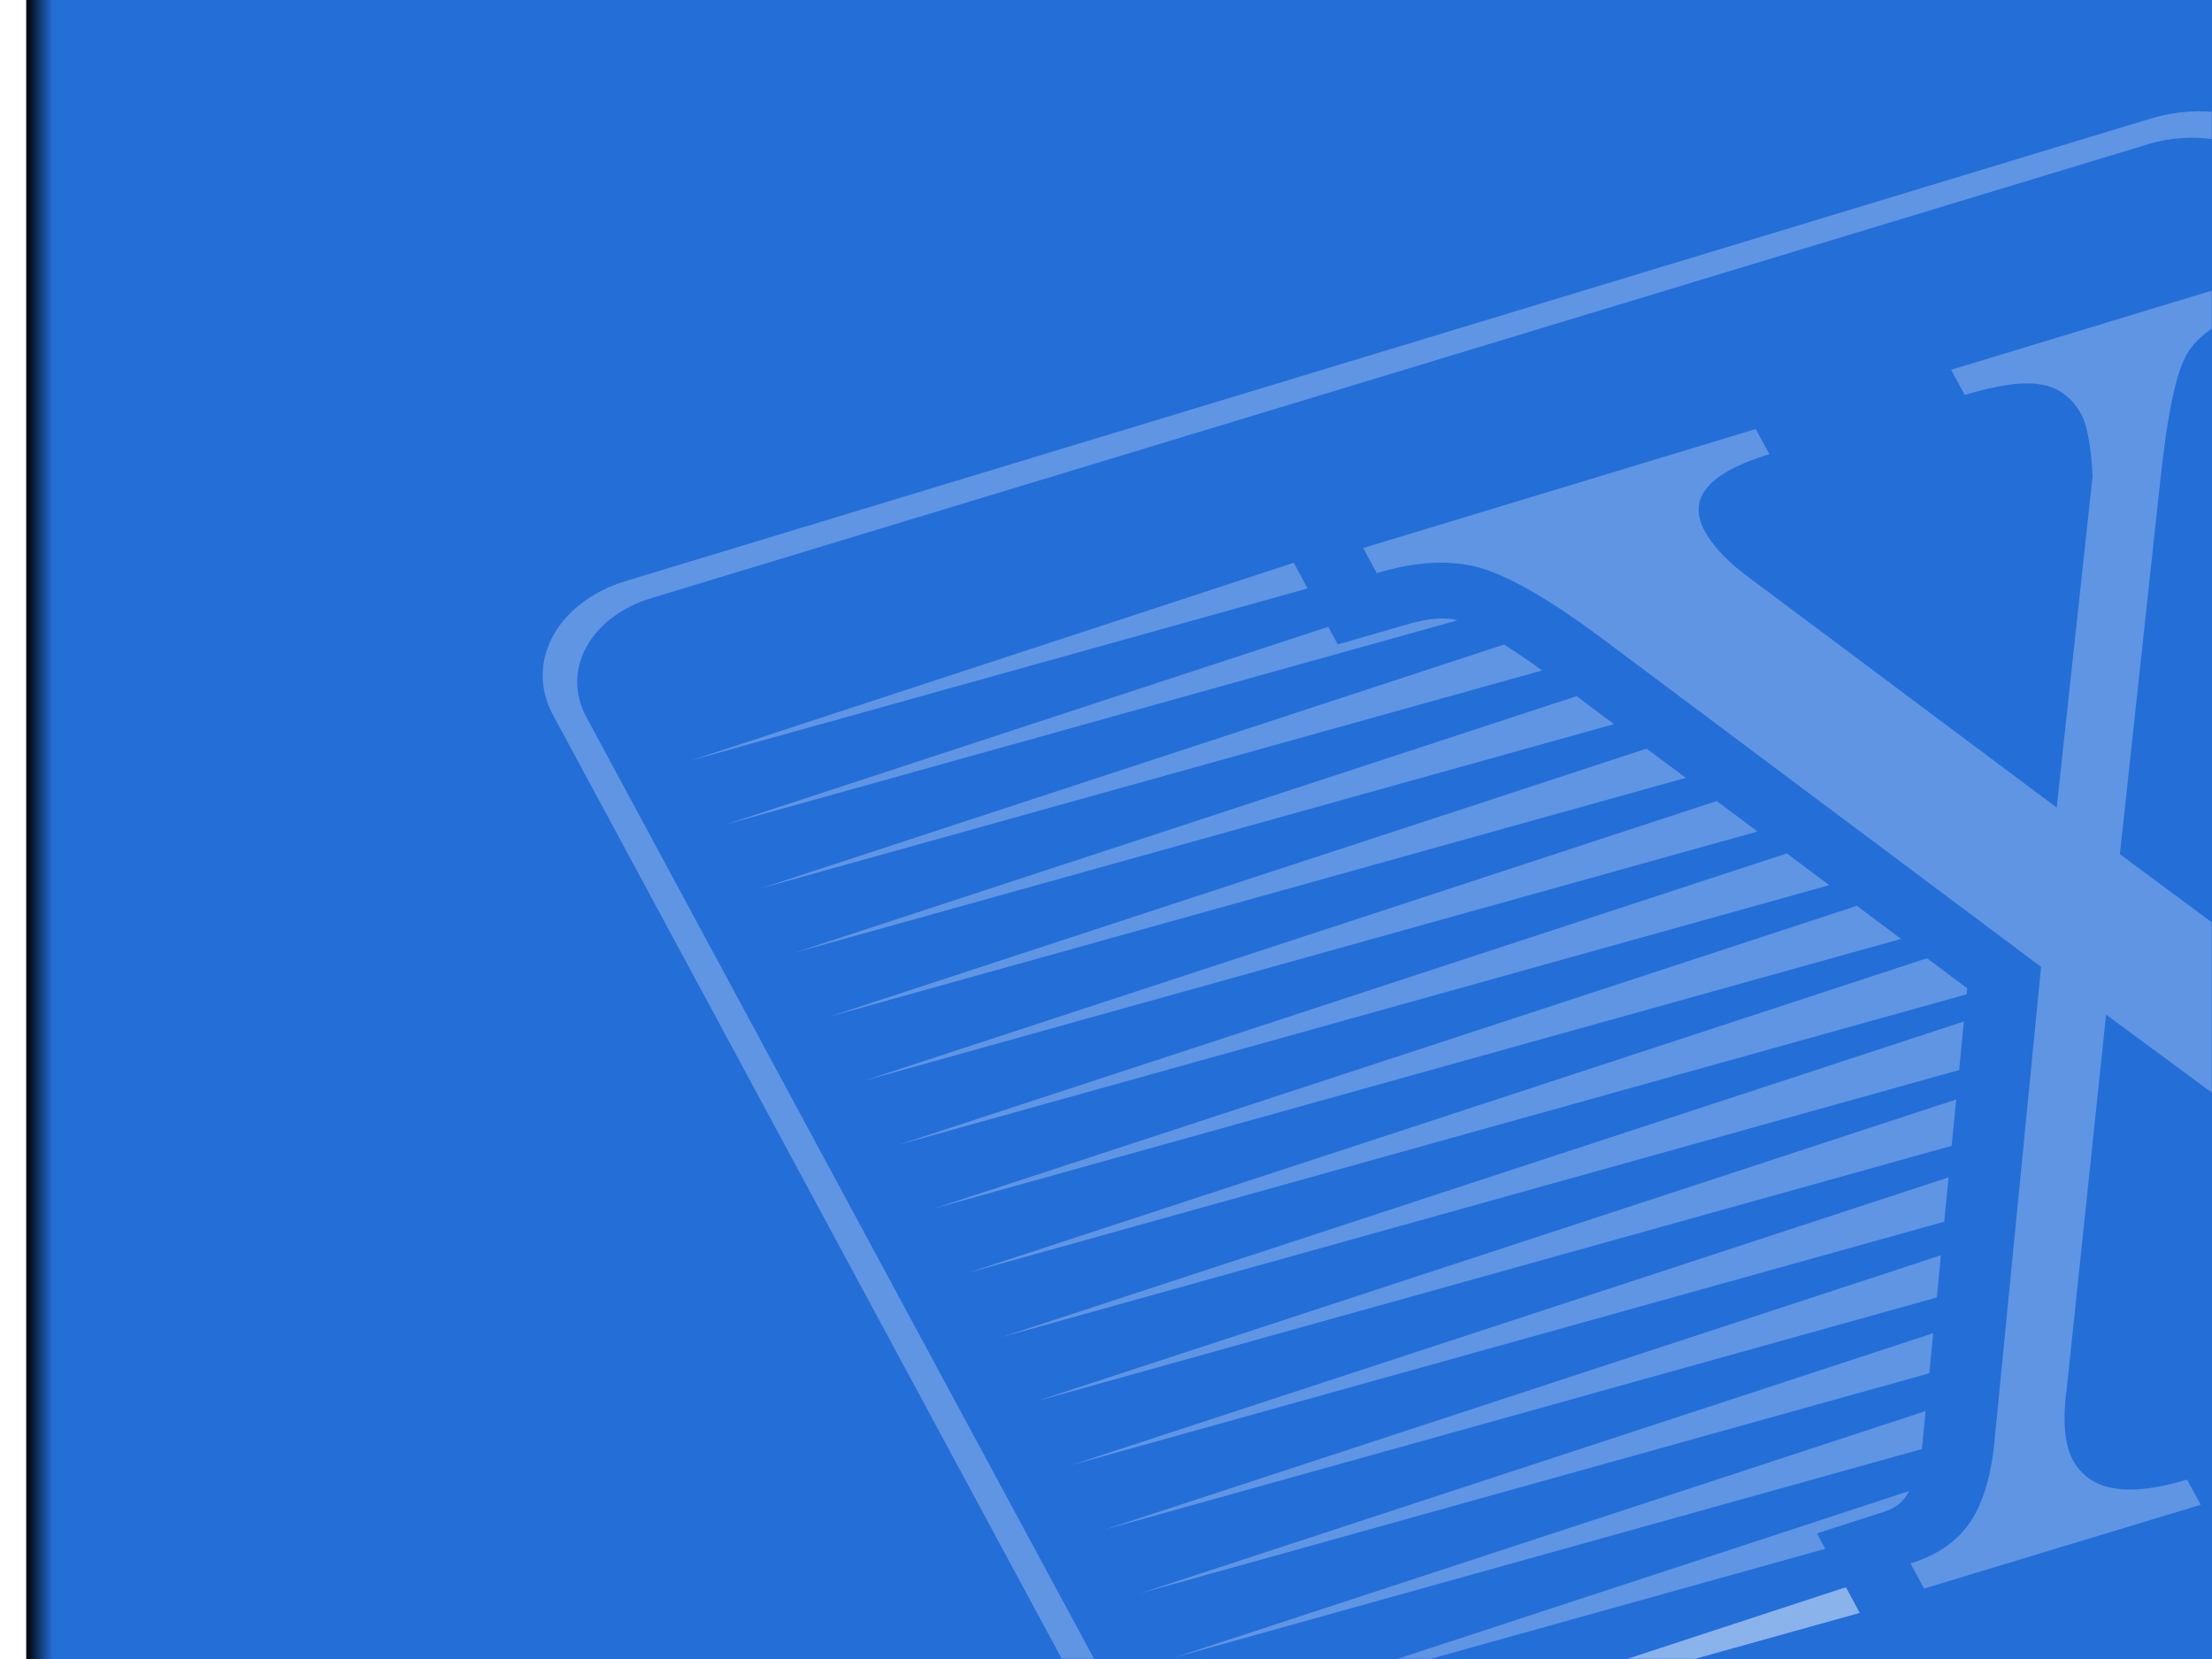 <?xml version="1.0" encoding="UTF-8" standalone="no"?>
<!-- Creator: CorelDRAW -->
<svg
   xmlns:dc="http://purl.org/dc/elements/1.1/"
   xmlns:cc="http://creativecommons.org/ns#"
   xmlns:rdf="http://www.w3.org/1999/02/22-rdf-syntax-ns#"
   xmlns:svg="http://www.w3.org/2000/svg"
   xmlns="http://www.w3.org/2000/svg"
   xmlns:xlink="http://www.w3.org/1999/xlink"
   xmlns:sodipodi="http://sodipodi.sourceforge.net/DTD/sodipodi-0.dtd"
   xmlns:inkscape="http://www.inkscape.org/namespaces/inkscape"
   xml:space="preserve"
   width="1024"
   height="768"
   style="fill-rule:evenodd"
   viewBox="0 0 361.244 270.933"
   id="svg2"
   sodipodi:version="0.32"
   inkscape:version="0.46"
   sodipodi:docname="bg_hildon2.svg"
   sodipodi:docbase="/home/admin/prog/X2GO-2/x2goclient/svg"
   version="1.0"
   inkscape:output_extension="org.inkscape.output.svg.inkscape"><rect x="0" y="0" width="361.244" height="270.933" fill="#333333" stroke="none"/><sodipodi:namedview
   inkscape:window-height="949"
   inkscape:window-width="1270"
   inkscape:pageshadow="2"
   inkscape:pageopacity="0.0"
   guidetolerance="10.0"
   gridtolerance="10.0"
   objecttolerance="10.0"
   borderopacity="1.0"
   bordercolor="#666666"
   pagecolor="#ffffff"
   id="base"
   inkscape:zoom="0.96875"
   inkscape:cx="512"
   inkscape:cy="384"
   inkscape:window-x="0"
   inkscape:window-y="0"
   inkscape:current-layer="svg2"
   showgrid="true"><inkscape:grid
     type="xygrid"
     id="grid2662"
     visible="true"
     enabled="true"
     dotted="true" /></sodipodi:namedview>
 <defs
   id="defs4"><inkscape:perspective
   sodipodi:type="inkscape:persp3d"
   inkscape:vp_x="0 : 135.5 : 1"
   inkscape:vp_y="0 : 1000 : 0"
   inkscape:vp_z="361.04999 : 135.5 : 1"
   inkscape:persp3d-origin="180.52499 : 90.333333 : 1"
   id="perspective28" /><linearGradient
   inkscape:collect="always"
   id="linearGradient2802"><stop
     style="stop-color:white;stop-opacity:1;"
     offset="0"
     id="stop2804" /><stop
     style="stop-color:white;stop-opacity:0;"
     offset="1"
     id="stop2806" /></linearGradient><linearGradient
   id="linearGradient2852"><stop
     style="stop-color:white;stop-opacity:1;"
     offset="0"
     id="stop2854" /><stop
     style="stop-color:#69f;stop-opacity:0;"
     offset="1"
     id="stop2856" /></linearGradient><linearGradient
   id="linearGradient2844"><stop
     style="stop-color:#deeaed;stop-opacity:1;"
     offset="0"
     id="stop2846" /><stop
     style="stop-color:white;stop-opacity:1;"
     offset="1"
     id="stop2848" /></linearGradient><linearGradient
   inkscape:collect="always"
   id="linearGradient1948"><stop
     style="stop-color:#69f;stop-opacity:1;"
     offset="0"
     id="stop1950" /><stop
     style="stop-color:#69f;stop-opacity:0;"
     offset="1"
     id="stop1952" /></linearGradient>
  <style
   type="text/css"
   id="style6">
   
    .fil1 {fill:#6699FF}
    .fil0 {fill:white}
    .fil2 {fill:#6E707F}
    .fil4 {fill:white}
    .fil3 {fill:url(#id0)}
   
  </style>
  <linearGradient
   id="id0"
   gradientUnits="userSpaceOnUse"
   x1="202.494"
   y1="135.464"
   x2="207.01"
   y2="135.464">
   <stop
   offset="0"
   style="stop-color:black"
   id="stop9" />
   <stop
   offset="1"
   style="stop-color:#6E707F"
   id="stop11" />
  </linearGradient>
 
  
  
  
  
  
  
  
 <inkscape:perspective
   sodipodi:type="inkscape:persp3d"
   inkscape:vp_x="0 : 46.062992 : 1"
   inkscape:vp_y="0 : 1000 : 0"
   inkscape:vp_z="92.125984 : 46.062992 : 1"
   inkscape:persp3d-origin="46.062992 : 30.708661 : 1"
   id="perspective2513" /><linearGradient
   gradientUnits="userSpaceOnUse"
   y2="135.467"
   x2="8.601"
   y1="135.467"
   x1="4.301"
   id="linearGradient4855"
   xlink:href="#linearGradient4849"
   inkscape:collect="always" /><linearGradient
   gradientUnits="userSpaceOnUse"
   y2="144.498"
   x2="162.56"
   y1="-45.155"
   x1="18.062"
   id="linearGradient3339"
   xlink:href="#linearGradient3333"
   inkscape:collect="always" /><linearGradient
   gradientTransform="matrix(2.917,0,0,1,-146.755,31.609)"
   gradientUnits="userSpaceOnUse"
   y2="121.92"
   x2="96.762"
   y1="121.92"
   x1="50.316"
   id="linearGradient3241"
   xlink:href="#linearGradient3235"
   inkscape:collect="always" /><linearGradient
   gradientTransform="matrix(1,0,0,1.047,0,-6.897)"
   gradientUnits="userSpaceOnUse"
   y2="135.967"
   x2="65.035"
   y1="135.967"
   x1="0"
   id="linearGradient3183"
   xlink:href="#linearGradient3177"
   inkscape:collect="always" /><linearGradient
   gradientTransform="matrix(1,0,0,1,0,-4.0000546e-3)"
   gradientUnits="userSpaceOnUse"
   y2="120.549"
   x2="133.854"
   y1="-49.591"
   x1="278.594"
   id="linearGradient2630"
   xlink:href="#linearGradient2802"
   inkscape:collect="always" /><linearGradient
   gradientUnits="userSpaceOnUse"
   y2="207.717"
   x2="107.648"
   y1="268.111"
   x1="107.244"
   id="linearGradient2628"
   xlink:href="#linearGradient1948"
   inkscape:collect="always" />
  
  
  
  
  
  
  
 
  <linearGradient
   y2="135.464"
   x2="207.01"
   y1="135.464"
   x1="202.494"
   gradientUnits="userSpaceOnUse"
   id="linearGradient2620">
   <stop
   id="stop2622"
   style="stop-color:black"
   offset="0" />
   <stop
   id="stop2624"
   style="stop-color:#6E707F"
   offset="1" />
  </linearGradient>
  <style
   id="style2618"
   type="text/css">
   
    .fil1 {fill:#6699FF}
    .fil0 {fill:white}
    .fil2 {fill:#6E707F}
    .fil4 {fill:white}
    .fil3 {fill:url(#id0)}
   
  </style>
  <linearGradient
   id="linearGradient2606"><stop
     id="stop2608"
     offset="0"
     style="stop-color:#deeaed;stop-opacity:1;" /><stop
     id="stop2610"
     offset="1"
     style="stop-color:white;stop-opacity:1;" /></linearGradient><linearGradient
   id="linearGradient2600"><stop
     id="stop2602"
     offset="0"
     style="stop-color:white;stop-opacity:1;" /><stop
     id="stop2604"
     offset="1"
     style="stop-color:#69f;stop-opacity:0;" /></linearGradient><inkscape:perspective
   id="perspective2592"
   inkscape:persp3d-origin="180.52499 : 90.333333 : 1"
   inkscape:vp_z="361.04999 : 135.5 : 1"
   inkscape:vp_y="0 : 1000 : 0"
   inkscape:vp_x="0 : 135.5 : 1"
   sodipodi:type="inkscape:persp3d" /><linearGradient
   id="linearGradient3177"
   inkscape:collect="always"><stop
     id="stop3179"
     offset="0"
     style="stop-color:#ffffff;stop-opacity:1;" /><stop
     id="stop3181"
     offset="1"
     style="stop-color:#ffffff;stop-opacity:0;" /></linearGradient><linearGradient
   id="linearGradient3235"
   inkscape:collect="always"><stop
     id="stop3237"
     offset="0"
     style="stop-color:#ffffff;stop-opacity:1;" /><stop
     id="stop3239"
     offset="1"
     style="stop-color:#ffffff;stop-opacity:0;" /></linearGradient><linearGradient
   id="linearGradient3333"
   inkscape:collect="always"><stop
     id="stop3335"
     offset="0"
     style="stop-color:#241f1c;stop-opacity:1;" /><stop
     id="stop3337"
     offset="1"
     style="stop-color:#241f1c;stop-opacity:0;" /></linearGradient><pattern
   inkscape:collect="always"
   patternUnits="userSpaceOnUse"
   width="30.066"
   height="5.181"
   id="Wavywhite"
   inkscape:stockid="Wavy white"><path
     style="fill:white;stroke:none;"
     d="M 7.597,0.061 C 5.079,-0.187 2.656,0.302 -0.01,1.788 L -0.01,3.061 C 2.773,1.431 5.173,1.052 7.472,1.280 C 9.770,1.508 11.969,2.361 14.253,3.218 C 18.820,4.931 23.804,6.676 30.066,3.061 L 30.062,1.788 C 23.622,5.497 19.246,3.770 14.691,2.061 C 12.413,1.207 10.115,0.311 7.597,0.061 z "
     id="path4539" /></pattern><pattern
   patternTransform="matrix(1.09,0,0,1.092,-3.851,-24.414)"
   id="pattern4837"
   xlink:href="#Wavywhite"
   inkscape:collect="always" /><linearGradient
   id="linearGradient4849"
   inkscape:collect="always"><stop
     id="stop4851"
     offset="0"
     style="stop-color:#000000;stop-opacity:1;" /><stop
     id="stop4853"
     offset="1"
     style="stop-color:#000000;stop-opacity:0;" /></linearGradient></defs>
 
<g
   style="fill-rule:evenodd"
   id="g2637"
   transform="matrix(1,0,0,0.75,1.1985799e-5,33.867)"><rect
     class="fil0"
     x="-1.19858e-05"
     y="-45.155"
     width="361.244"
     height="361.244"
     id="rect15"
     style="fill:#246ed8;fill-opacity:1" /><rect
     y="-45.155"
     x="1.1936351e-17"
     height="361.244"
     width="4.301"
     id="rect4845"
     style="opacity:1;fill:#ffffff;fill-opacity:1;stroke:none;stroke-width:2;stroke-linecap:butt;stroke-miterlimit:4;stroke-dasharray:none;stroke-dashoffset:0;stroke-opacity:1" /><rect
     y="-45.155"
     x="4.301"
     height="361.244"
     width="4.301"
     id="rect4847"
     style="opacity:1;fill:url(#linearGradient4855);fill-opacity:1;stroke:none;stroke-width:2;stroke-linecap:butt;stroke-miterlimit:4;stroke-dasharray:none;stroke-dashoffset:0;stroke-opacity:1" /><path
     id="_209413168"
     transform="matrix(0.86,0,0,0.86,0,-45.156)"
     d="M 420,73.594 L 370.5,93.625 L 373.094,100 C 379.495,97.412 384.395,96.538 387.812,97.406 C 390.963,98.157 393.53,100.715 395.25,104.969 C 396.266,107.481 397.088,112.779 397.375,120.531 L 390.562,204.469 L 332.625,146.719 C 328.336,142.608 325.329,138.435 323.688,134.375 C 320.328,126.064 324.516,119.643 336,115 L 333.406,108.625 L 258.875,138.75 L 261.438,145.125 C 268.969,142.08 275.578,141.653 281.281,143.844 C 286.799,146.112 294.104,151.703 303.188,160.625 L 387.594,244.812 L 378.844,363.5 C 378.25,373.411 376.563,380.598 374.125,385.406 C 371.688,390.216 367.866,393.788 362.781,395.844 L 365.375,402.219 L 417.906,381 L 415.312,374.625 C 404.017,379.191 396.829,377.582 393.625,369.656 C 391.984,365.598 391.658,359.43 392.5,351.219 L 399.938,256.906 L 420,276.625 L 420,233.5 L 402.562,216.281 L 410.062,123.75 C 411.497,105.628 413.108,93.922 415.656,88.844 C 416.679,86.805 418.131,84.947 420,83.219 L 420,73.594 z"
     style="opacity:0.272;fill:#ffffff;fill-rule:evenodd" /><polygon
     transform="matrix(15.023,-6.073,6.236,15.426,-4143.281,-2655.106)"
     style="opacity:0.272;fill:#ffffff;fill-rule:evenodd"
     points="179.314,250.52 185.945,250.339 185.945,250.702 179.314,250.52 "
     class="fil4"
     id="_209583128" /><polygon
     transform="matrix(15.023,-6.073,6.236,15.426,-4143.281,-2655.106)"
     style="opacity:0.272;fill:#ffffff;fill-rule:evenodd"
     points="179.314,251.425 185.945,251.243 185.945,251.492 186.724,251.505 186.777,251.507 186.827,251.512 186.872,251.517 186.914,251.524 186.953,251.532 186.988,251.541 187.02,251.55 187.048,251.56 187.074,251.571 187.097,251.581 187.118,251.592 187.137,251.603 187.154,251.615 187.169,251.627 187.178,251.635 187.184,251.64 179.314,251.425 "
     class="fil4"
     id="_209423624" /><polygon
     transform="matrix(15.023,-6.073,6.236,15.426,-4143.281,-2655.106)"
     style="opacity:0.272;fill:#ffffff;fill-rule:evenodd"
     points="179.314,252.329 187.498,252.105 187.529,252.163 187.572,252.245 187.616,252.333 187.661,252.426 187.707,252.524 187.723,252.56 179.314,252.329 "
     class="fil4"
     id="_208944912" /><polygon
     transform="matrix(15.023,-6.073,6.236,15.426,-4143.281,-2655.106)"
     style="opacity:0.272;fill:#ffffff;fill-rule:evenodd"
     points="179.314,253.234 187.916,252.998 188.124,253.475 179.314,253.234 "
     class="fil4"
     id="_209380624" /><polygon
     transform="matrix(15.023,-6.073,6.236,15.426,-4143.281,-2655.106)"
     style="opacity:0.272;fill:#ffffff;fill-rule:evenodd"
     points="179.314,254.138 188.306,253.892 188.525,254.391 179.314,254.138 "
     class="fil4"
     id="_209438256" /><polygon
     transform="matrix(15.023,-6.073,6.236,15.426,-4143.281,-2655.106)"
     style="opacity:0.272;fill:#ffffff;fill-rule:evenodd"
     points="179.314,255.043 188.697,254.786 188.925,255.306 179.314,255.043 "
     class="fil4"
     id="_209597128" /><polygon
     transform="matrix(15.023,-6.073,6.236,15.426,-4143.281,-2655.106)"
     style="opacity:0.272;fill:#ffffff;fill-rule:evenodd"
     points="179.314,255.947 189.088,255.679 189.325,256.221 179.314,255.947 "
     class="fil4"
     id="_209596936" /><polygon
     transform="matrix(15.023,-6.073,6.236,15.426,-4143.281,-2655.106)"
     style="opacity:0.272;fill:#ffffff;fill-rule:evenodd"
     points="179.314,256.851 189.479,256.573 189.725,257.137 179.314,256.851 "
     class="fil4"
     id="_209588560" /><polygon
     transform="matrix(15.023,-6.073,6.236,15.426,-4143.281,-2655.106)"
     style="opacity:0.272;fill:#ffffff;fill-rule:evenodd"
     points="179.314,257.756 189.87,257.467 190.094,257.979 190.058,258.05 179.314,257.756 "
     class="fil4"
     id="_209560832" /><polygon
     transform="matrix(15.023,-6.073,6.236,15.426,-4143.281,-2655.106)"
     style="opacity:0.272;fill:#ffffff;fill-rule:evenodd"
     points="179.314,258.66 189.896,258.37 189.607,258.942 179.314,258.66 "
     class="fil4"
     id="_209558944" /><polygon
     transform="matrix(15.023,-6.073,6.236,15.426,-4143.281,-2655.106)"
     style="opacity:0.272;fill:#ffffff;fill-rule:evenodd"
     points="179.314,259.565 189.432,259.288 189.155,259.834 179.314,259.565 "
     class="fil4"
     id="_209559488" /><polygon
     transform="matrix(15.023,-6.073,6.236,15.426,-4143.281,-2655.106)"
     style="opacity:0.272;fill:#ffffff;fill-rule:evenodd"
     points="179.314,260.469 188.968,260.205 188.704,260.727 179.314,260.469 "
     class="fil4"
     id="_209558344" /><polygon
     transform="matrix(15.023,-6.073,6.236,15.426,-4143.281,-2655.106)"
     style="opacity:0.272;fill:#ffffff;fill-rule:evenodd"
     points="179.314,261.374 188.504,261.122 188.253,261.619 179.314,261.374 "
     class="fil4"
     id="_209557016" /><path
     id="_209557776"
     transform="matrix(0.86,0,0,0.86,0,-45.156)"
     d="M 350.531,401.875 L 309.062,420 L 321.906,420 L 353.156,408.375 L 350.531,401.875 z"
     style="opacity:0.272;fill:#ffffff;fill-rule:evenodd" /><path
     id="_209553608"
     transform="matrix(0.86,0,0,0.86,0,-45.156)"
     d="M 362.531,377.531 L 265.406,420 L 271.719,420 L 346.594,392.156 L 345.031,388.25 L 357.969,382.688 L 358.344,382.5 L 358.719,382.312 L 359.031,382.125 L 359.344,381.906 L 359.625,381.688 L 359.906,381.469 L 360.156,381.25 L 360.406,381 L 360.656,380.75 L 360.875,380.469 L 361.125,380.188 L 361.312,379.875 L 361.531,379.562 L 361.75,379.219 L 361.938,378.844 L 362.156,378.406 L 362.375,377.875 L 362.531,377.531 z"
     style="opacity:0.272;fill:#ffffff;fill-rule:evenodd" /><polygon
     transform="matrix(15.023,-6.073,6.236,15.426,-4143.281,-2655.106)"
     style="opacity:0.272;fill:#ffffff;fill-rule:evenodd"
     points="179.314,263.183 187.576,262.956 187.455,263.196 187.414,263.277 187.378,263.348 187.348,263.403 179.314,263.183 "
     class="fil4"
     id="_209553416" /><polygon
     transform="matrix(15.023,-6.073,6.236,15.426,-4143.281,-2655.106)"
     style="opacity:0.272;fill:#ffffff;fill-rule:evenodd"
     points="179.314,262.278 188.04,262.039 187.801,262.511 179.314,262.278 "
     class="fil4"
     id="_209552080" /><path
     id="_208969032"
     transform="matrix(0.86,0,0,0.86,0,-45.156)"
     d="M 417.219,28.188 C 414.294,28.255 411.32,28.847 408.469,30 L 118.875,147.094 C 105.842,152.363 99.59,167.617 105,181 L 201.625,420 L 207.75,420 L 111.344,181.562 C 106.535,169.666 112.102,156.121 123.688,151.438 L 408.031,36.469 C 411.942,34.888 416.075,34.533 420,35.188 L 420,28.281 C 419.069,28.198 418.159,28.166 417.219,28.188 z"
     style="opacity:0.272;fill:#ffffff;fill-rule:evenodd" /><path
     style="opacity:0.272;fill:#ffffff;fill-rule:evenodd"
     d="M 350.531,401.875 L 309.062,420 L 321.906,420 L 353.156,408.375 L 350.531,401.875 z"
     transform="matrix(0.86,0,0,0.86,0,-45.156)"
     id="path3356" /></g></svg>